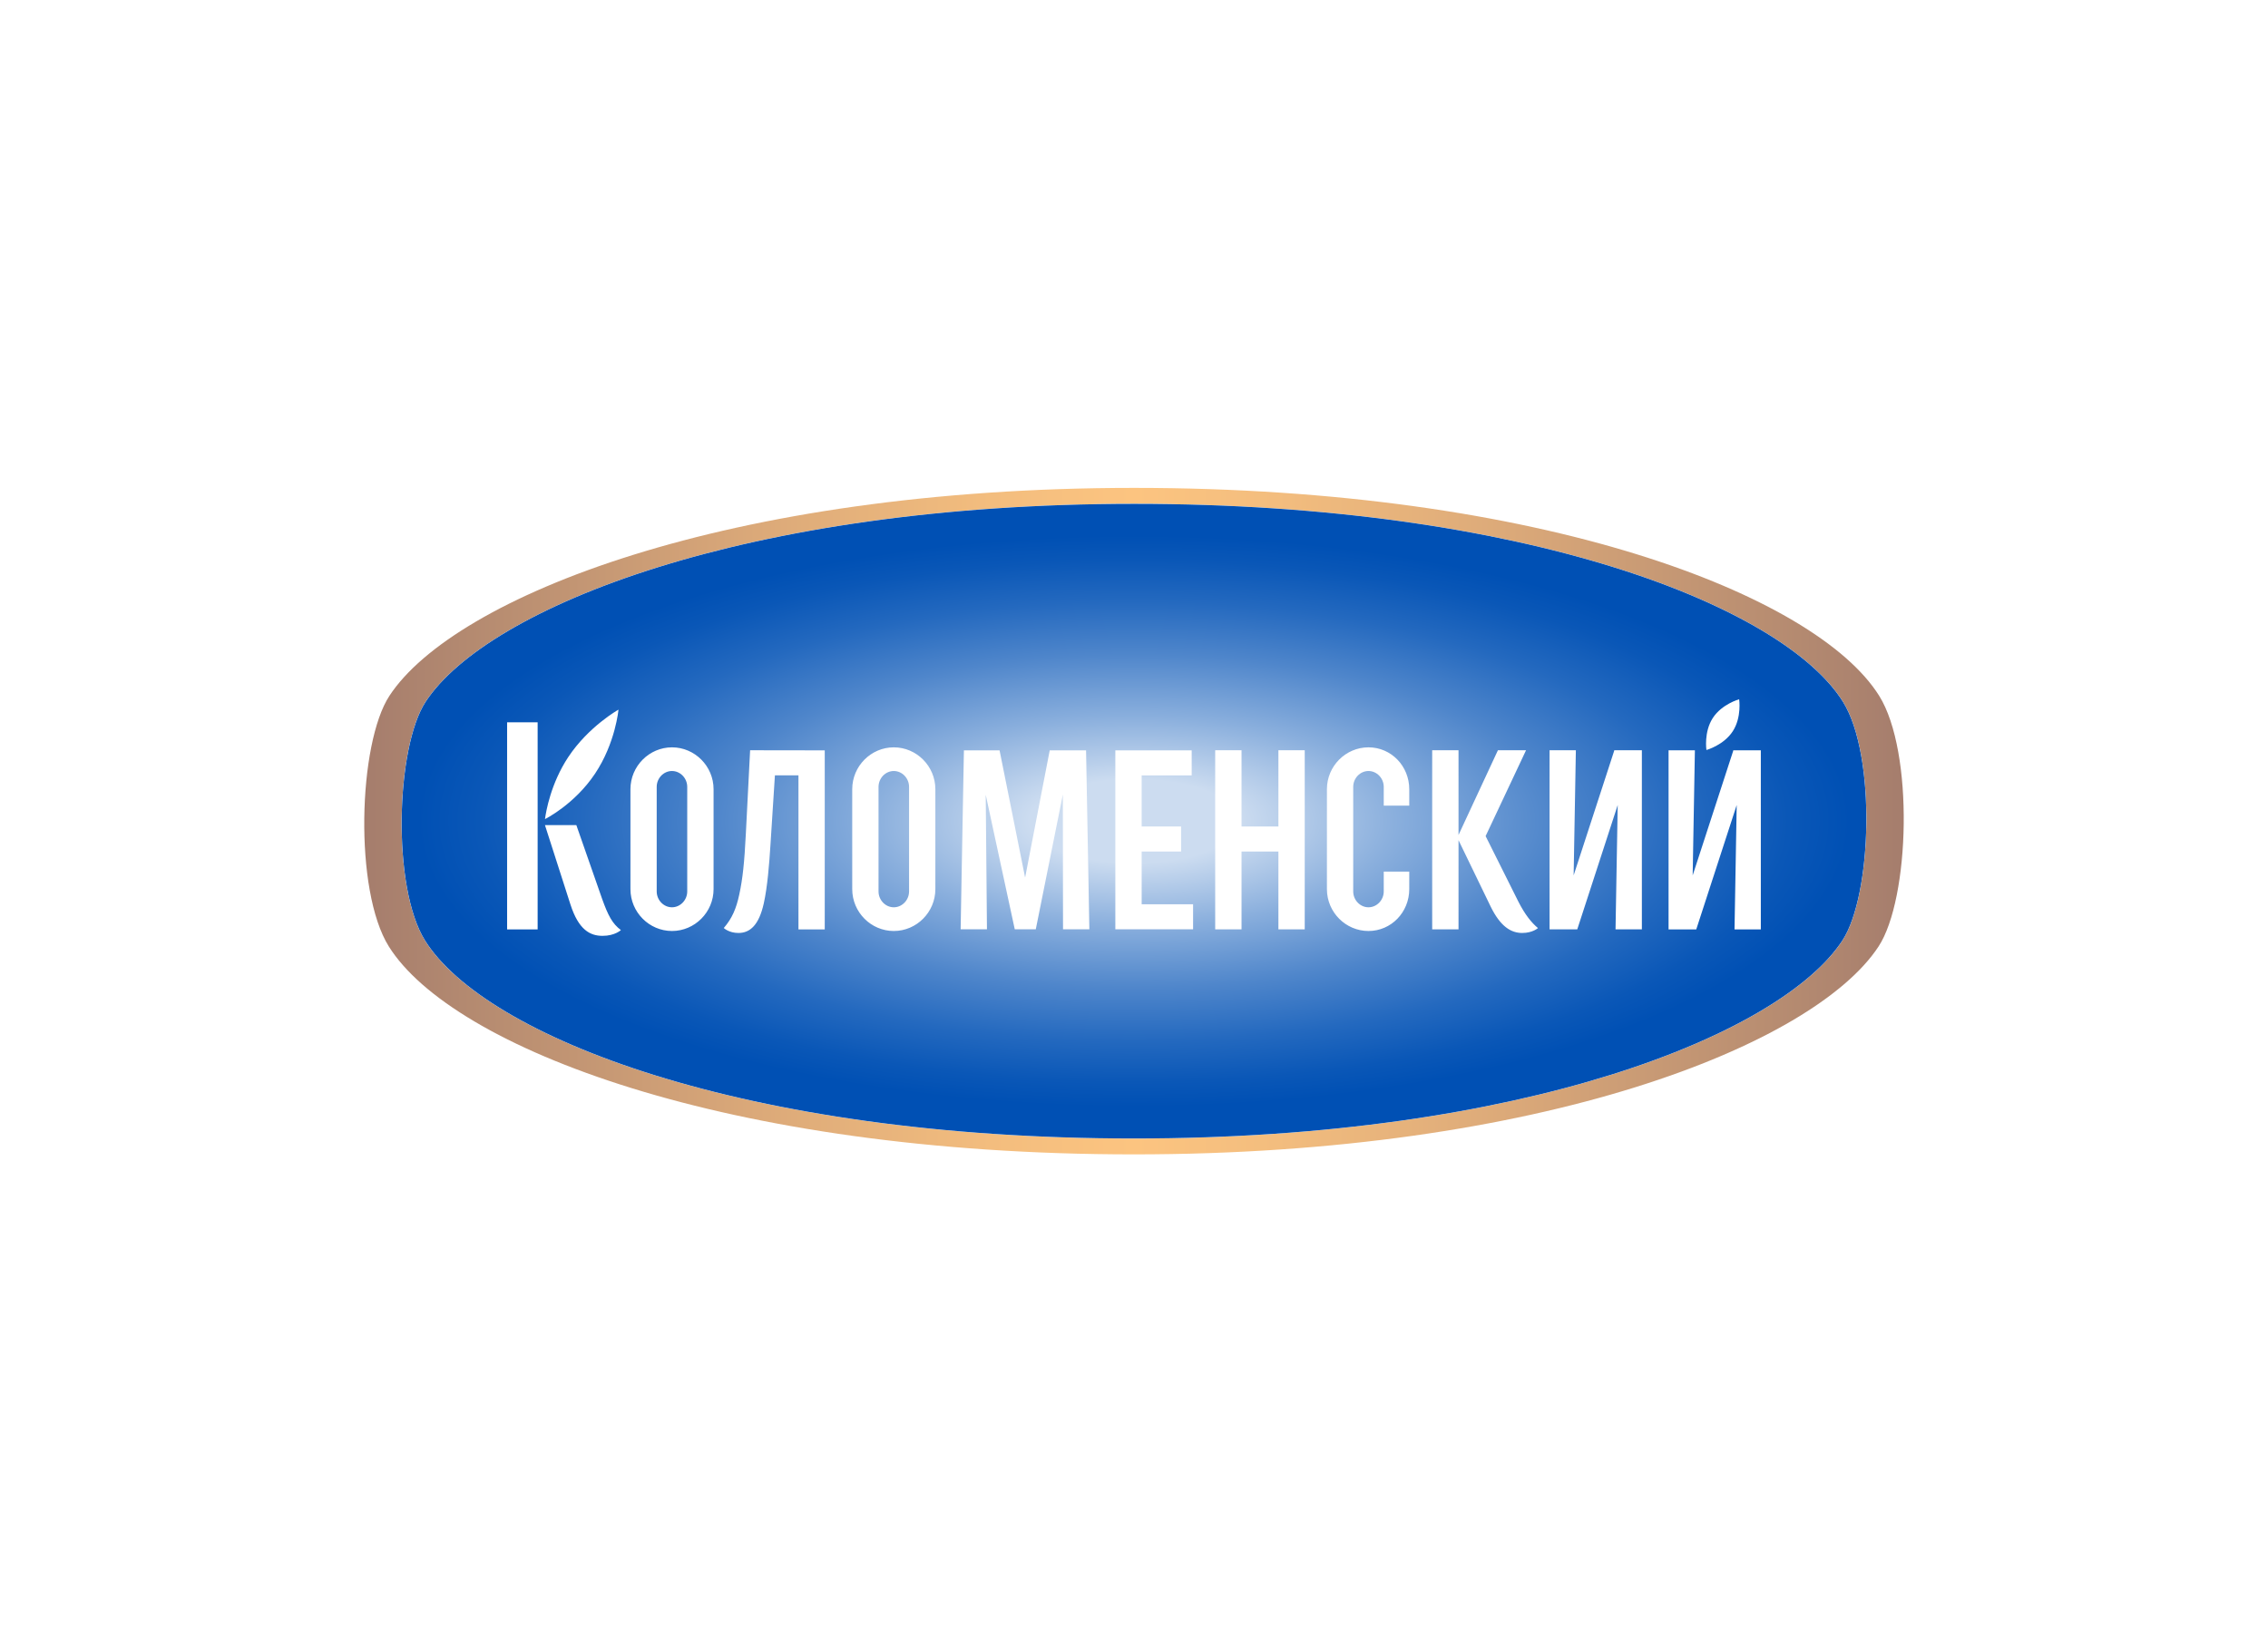 <svg width="330" height="240" viewBox="0 0 330 240" fill="none" xmlns="http://www.w3.org/2000/svg">
<rect width="330" height="240" fill="white"/>
<g clip-path="url(#clip0_3039_798)">
<path d="M273.418 101.248C264.237 86.598 224.422 71 165 71C105.76 71 66.091 86.896 56.67 101.248C52.114 108.189 51.483 129.612 56.581 137.746C65.762 152.397 105.577 168 165 167.995C224.24 167.995 263.909 152.099 273.33 137.746C277.886 130.806 278.517 109.388 273.418 101.248Z" fill="url(#paint0_linear_3039_798)"/>
<path d="M268.147 102.122C259.414 88.173 221.81 73.319 164.999 73.324C108.355 73.324 70.897 88.461 61.935 102.128C57.602 108.739 57.003 129.131 61.851 136.878C70.589 150.827 108.188 165.681 164.999 165.681C221.643 165.681 259.101 150.544 268.063 136.878C272.401 130.267 273 109.869 268.147 102.122Z" fill="white"/>
<path d="M268.147 102.122C259.414 88.173 221.81 73.319 164.999 73.324C108.355 73.324 70.897 88.461 61.935 102.128C57.602 108.739 57.003 129.131 61.851 136.878C70.589 150.827 108.188 165.681 164.999 165.681C221.643 165.681 259.101 150.544 268.063 136.878C272.401 130.267 273 109.869 268.147 102.122Z" fill="url(#paint1_radial_3039_798)"/>
<path d="M268.147 102.122C259.414 88.173 221.81 73.319 164.999 73.324C108.355 73.324 70.897 88.461 61.935 102.128C57.602 108.739 57.003 129.131 61.851 136.878C70.589 150.827 108.188 165.681 164.999 165.681C221.643 165.681 259.101 150.544 268.063 136.878C272.401 130.267 273 109.869 268.147 102.122Z" fill="url(#paint2_radial_3039_798)"/>
<path d="M248.29 109.147C248.29 109.147 247.894 106.545 249.208 104.504C250.521 102.463 253.05 101.761 253.05 101.761C253.05 101.761 253.446 104.363 252.132 106.404C250.819 108.445 248.29 109.147 248.29 109.147ZM252.179 109.189L252.19 109.257L246.288 127.398L246.611 109.189H242.78V135.255H246.809L252.695 117.155L252.377 135.255H256.204V109.189H252.179ZM166.116 123.918H171.851V120.275H166.116V112.842H173.394V109.199H162.284V135.234H173.597V131.591H166.116V123.918ZM189.842 135.25V109.183H186.011V120.28H180.646V109.183H176.814V135.25H180.646V123.918H186.011V135.25H189.842ZM234.871 109.251L228.969 127.393L229.292 109.183H225.466V135.25H229.496L235.382 117.15L235.064 135.25H238.896V109.183H234.866L234.871 109.251ZM73.786 135.26H78.228V105.116H73.786V135.26ZM108.523 121.327C108.31 125.519 108.07 127.854 107.564 130.188C107.121 132.245 106.521 133.648 105.312 135.051C105.312 135.051 106.052 135.773 107.449 135.773C109.18 135.773 110.442 134.559 111.13 131.476C111.667 129.079 111.933 125.671 112.1 123.017C112.752 112.837 112.752 112.837 112.752 112.837H116.177V135.255H120.003V109.199L109.144 109.183C109.149 109.183 109.149 109.183 108.523 121.327ZM86.575 112.596C89.562 108.126 89.99 103.274 89.99 103.274C89.99 103.274 85.631 105.713 82.67 110.194C80.147 114.015 79.448 118.076 79.297 119.202C79.292 119.202 83.567 117.103 86.575 112.596ZM220.93 131.219L216.16 121.677L222.046 109.178H217.953L212.218 121.515V109.183H208.387V135.25H212.218V122.269C212.573 123.002 213.636 125.2 216.864 131.868C218.318 134.873 219.882 135.773 221.483 135.773C223.01 135.773 223.777 135.061 223.777 135.061C222.817 134.266 221.879 133.077 220.93 131.219ZM152.738 109.199L149.157 127.712L145.44 109.199H140.252L139.773 135.234H143.605L143.427 115.663L147.65 135.234H147.697H150.664H150.71L154.647 115.632L154.673 135.234H158.505L158.025 109.199H152.738ZM103.826 114.852V129.393C103.826 132.753 101.089 135.485 97.779 135.485C94.463 135.485 91.731 132.753 91.731 129.393V114.852C91.731 111.492 94.468 108.759 97.779 108.759C101.089 108.759 103.826 111.492 103.826 114.852ZM99.994 114.517C99.994 113.24 98.978 112.203 97.773 112.203C96.569 112.203 95.552 113.24 95.552 114.517V129.722C95.552 130.999 96.569 132.036 97.773 132.036C98.978 132.036 99.994 130.999 99.994 129.722V114.517ZM136.097 129.393C136.097 132.753 133.365 135.485 130.05 135.485C126.734 135.485 124.002 132.753 124.002 129.393V114.852C124.002 111.492 126.734 108.759 130.05 108.759C133.365 108.759 136.097 111.492 136.097 114.852V129.393ZM132.271 114.517C132.271 113.24 131.254 112.203 130.05 112.203C128.845 112.203 127.829 113.24 127.829 114.517V129.722C127.829 130.999 128.845 132.036 130.05 132.036C131.254 132.036 132.271 130.999 132.271 129.722V114.517ZM205.05 129.393V126.844H201.338V129.722C201.338 130.999 200.321 132.036 199.117 132.036C197.913 132.036 196.896 130.999 196.896 129.722V114.517C196.896 113.24 197.913 112.203 199.117 112.203C200.321 112.203 201.338 113.24 201.338 114.517V117.244H205.05V114.852C205.05 111.492 202.433 108.759 199.117 108.759C195.801 108.759 193.07 111.492 193.07 114.852V129.393C193.07 132.753 195.801 135.485 199.117 135.485C202.433 135.485 205.05 132.753 205.05 129.393ZM87.618 130.837L83.859 120.076H79.292C79.479 120.657 80.199 122.902 82.993 131.601C84.192 135.339 85.871 136.192 87.675 136.192C89.468 136.192 90.344 135.354 90.344 135.354C89.088 134.417 88.478 133.219 87.618 130.837Z" fill="white"/>
</g>
<defs>
<linearGradient id="paint0_linear_3039_798" x1="53" y1="119.499" x2="277" y2="119.499" gradientUnits="userSpaceOnUse">
<stop stop-color="#A57D6D"/>
<stop offset="0.064" stop-color="#B38970"/>
<stop offset="0.255" stop-color="#DBA979"/>
<stop offset="0.407" stop-color="#F3BD7E"/>
<stop offset="0.5" stop-color="#FCC480"/>
<stop offset="0.593" stop-color="#F3BD7E"/>
<stop offset="0.745" stop-color="#DBA979"/>
<stop offset="0.936" stop-color="#B38970"/>
<stop offset="1" stop-color="#A57D6D"/>
</linearGradient>
<radialGradient id="paint1_radial_3039_798" cx="0" cy="0" r="1" gradientUnits="userSpaceOnUse" gradientTransform="translate(164.999 119.497) scale(104.555 41.537)">
<stop offset="0.146" stop-color="#00BDF2"/>
<stop offset="0.255" stop-color="#2AC8F4"/>
<stop offset="0.462" stop-color="#75DBF8"/>
<stop offset="0.648" stop-color="#B0EBFB"/>
<stop offset="0.805" stop-color="#DBF6FD"/>
<stop offset="0.927" stop-color="#F5FCFF"/>
<stop offset="1" stop-color="white"/>
</radialGradient>
<radialGradient id="paint2_radial_3039_798" cx="0" cy="0" r="1" gradientUnits="userSpaceOnUse" gradientTransform="translate(164.999 119.497) scale(104.555 41.537)">
<stop offset="0.146" stop-color="#CCDCF0"/>
<stop offset="0.365" stop-color="#8AAFDD"/>
<stop offset="0.584" stop-color="#4F86CB"/>
<stop offset="0.769" stop-color="#2469BF"/>
<stop offset="0.914" stop-color="#0A57B7"/>
<stop offset="1" stop-color="#0050B4"/>
</radialGradient>
<clipPath id="clip0_3039_798">
<rect width="224" height="97" fill="white" transform="translate(53 71)"/>
</clipPath>
</defs>
</svg>
